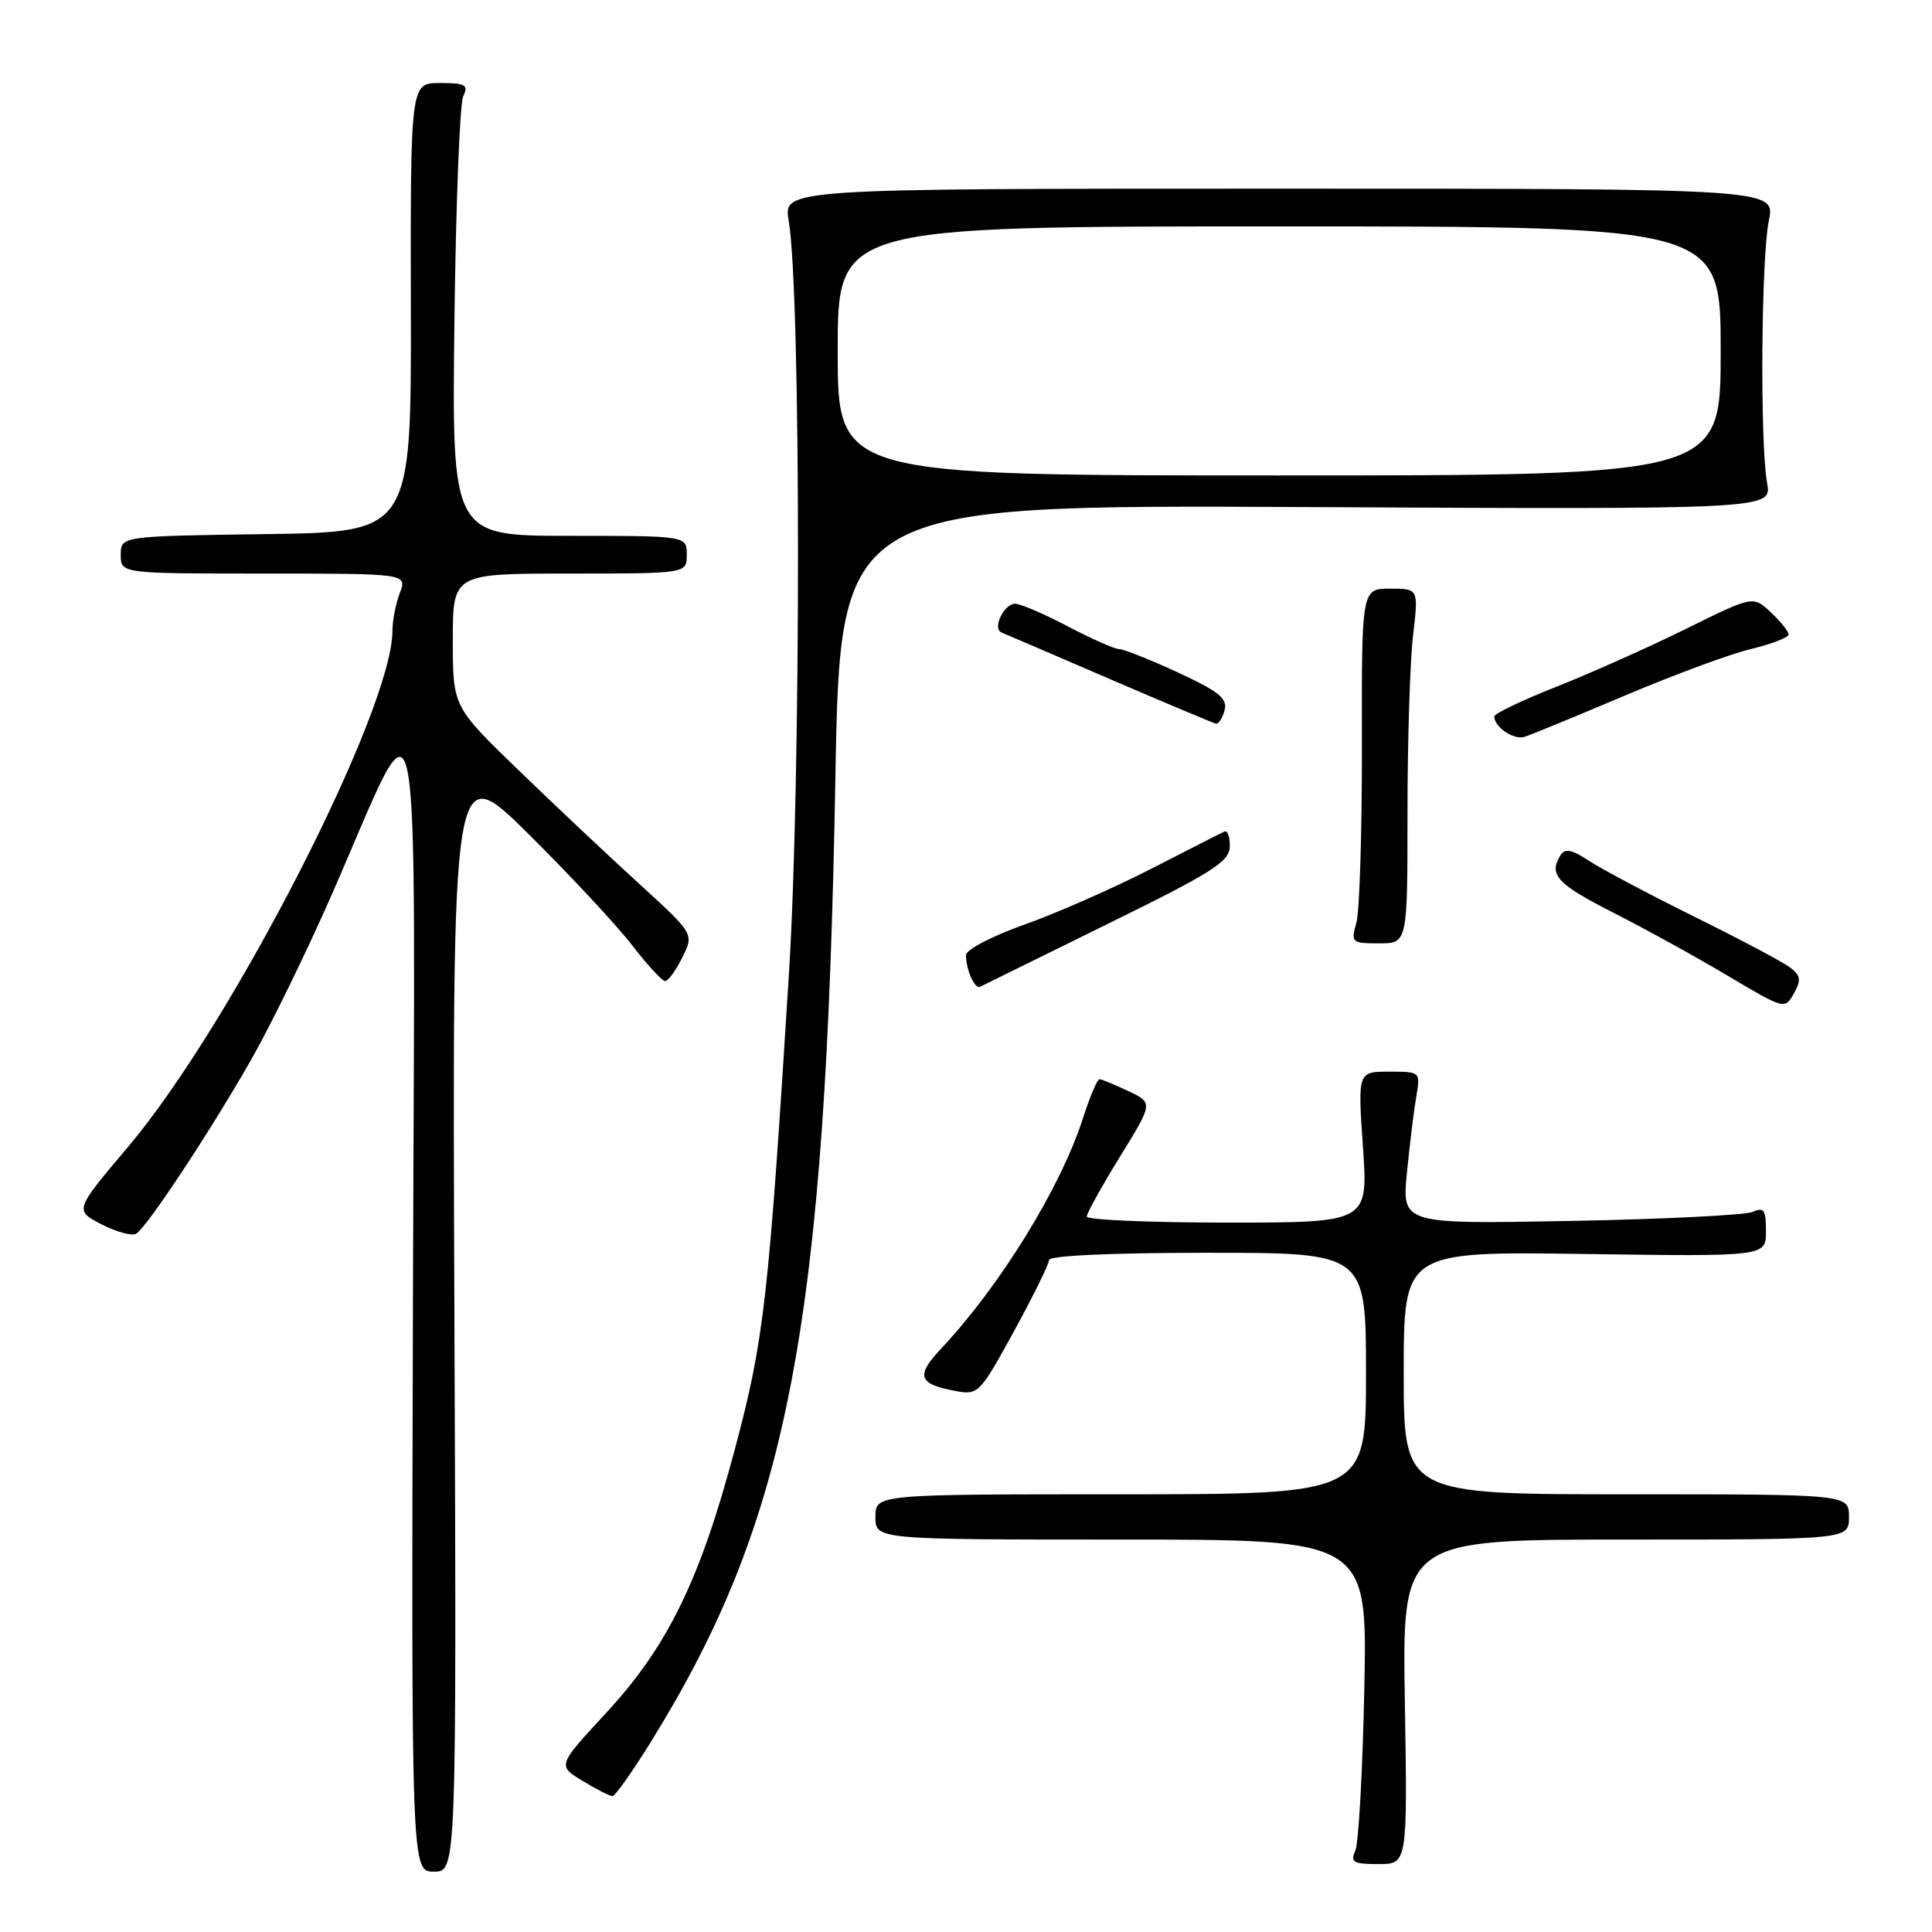 <?xml version="1.0" encoding="UTF-8" standalone="no"?>
<!DOCTYPE svg PUBLIC "-//W3C//DTD SVG 1.1//EN" "http://www.w3.org/Graphics/SVG/1.1/DTD/svg11.dtd" >
<svg xmlns="http://www.w3.org/2000/svg" xmlns:xlink="http://www.w3.org/1999/xlink" version="1.1" viewBox="0 0 256 256">
 <g >
 <path fill="currentColor"
d=" M 60.21 174.25 C 59.92 100.50 59.92 100.50 70.02 110.50 C 75.57 116.00 81.75 122.64 83.76 125.25 C 85.77 127.86 87.74 130.00 88.13 130.00 C 88.53 130.00 89.56 128.59 90.41 126.87 C 91.97 123.75 91.97 123.75 84.74 117.15 C 80.76 113.52 73.56 106.75 68.75 102.09 C 60.00 93.64 60.00 93.64 60.00 84.82 C 60.00 76.00 60.00 76.00 75.50 76.00 C 91.00 76.00 91.00 76.00 91.00 73.50 C 91.00 71.00 91.00 71.00 75.44 71.00 C 59.88 71.00 59.88 71.00 60.21 42.75 C 60.40 27.21 60.92 13.71 61.38 12.75 C 62.10 11.24 61.68 11.00 58.30 11.00 C 54.39 11.00 54.39 11.00 54.44 40.75 C 54.50 70.50 54.50 70.50 35.25 70.77 C 16.00 71.04 16.00 71.04 16.00 73.52 C 16.00 76.00 16.00 76.00 34.98 76.00 C 53.95 76.00 53.95 76.00 52.98 78.57 C 52.44 79.98 52.00 82.24 52.00 83.60 C 52.00 94.10 30.66 135.77 16.99 151.94 C 9.86 160.38 9.86 160.38 13.46 162.23 C 15.44 163.25 17.51 163.81 18.05 163.47 C 19.53 162.55 28.08 149.58 33.40 140.20 C 35.98 135.64 40.70 125.96 43.89 118.70 C 56.15 90.76 54.97 84.98 54.72 171.75 C 54.50 248.00 54.50 248.00 57.50 248.00 C 60.50 248.00 60.50 248.00 60.21 174.25 Z  M 186.15 225.50 C 185.80 204.00 185.80 204.00 215.40 204.00 C 245.00 204.00 245.00 204.00 245.00 201.00 C 245.00 198.00 245.00 198.00 215.50 198.00 C 186.00 198.00 186.00 198.00 186.00 181.91 C 186.00 165.82 186.00 165.82 210.00 166.16 C 234.00 166.50 234.00 166.50 234.00 163.14 C 234.00 160.31 233.73 159.91 232.25 160.58 C 231.29 161.01 220.43 161.55 208.12 161.78 C 185.75 162.20 185.75 162.20 186.43 155.35 C 186.80 151.58 187.36 147.04 187.67 145.25 C 188.22 142.02 188.20 142.00 184.07 142.00 C 179.91 142.00 179.91 142.00 180.60 152.00 C 181.29 162.00 181.29 162.00 162.64 162.00 C 152.39 162.00 144.00 161.64 144.00 161.20 C 144.00 160.77 145.98 157.20 148.40 153.27 C 152.80 146.13 152.80 146.13 149.50 144.57 C 147.68 143.71 145.96 143.00 145.68 143.00 C 145.39 143.00 144.40 145.36 143.47 148.25 C 140.53 157.39 132.50 170.41 124.66 178.75 C 121.31 182.32 121.69 183.40 126.60 184.31 C 129.62 184.88 129.83 184.66 134.35 176.41 C 136.91 171.74 139.00 167.49 139.00 166.96 C 139.00 166.38 147.24 166.00 160.00 166.00 C 181.00 166.00 181.00 166.00 181.00 182.00 C 181.00 198.00 181.00 198.00 148.50 198.00 C 116.00 198.00 116.00 198.00 116.00 201.00 C 116.00 204.00 116.00 204.00 148.59 204.00 C 181.18 204.00 181.18 204.00 180.78 223.75 C 180.56 234.61 180.02 244.29 179.58 245.25 C 178.90 246.75 179.33 247.00 182.64 247.00 C 186.50 247.00 186.50 247.00 186.15 225.50 Z  M 86.28 230.75 C 104.52 201.30 109.41 175.74 110.69 103.19 C 111.33 66.88 111.33 66.88 173.06 67.19 C 234.79 67.50 234.79 67.50 234.15 64.00 C 233.20 58.85 233.36 34.18 234.38 29.25 C 235.26 25.00 235.26 25.00 169.52 25.00 C 103.79 25.00 103.79 25.00 104.51 29.25 C 106.13 38.86 106.15 103.21 104.54 129.00 C 101.83 172.39 101.25 177.47 97.38 192.00 C 92.76 209.38 88.47 218.16 80.30 226.99 C 73.86 233.95 73.86 233.95 77.18 235.97 C 79.01 237.08 80.79 237.99 81.15 238.00 C 81.50 238.00 83.81 234.74 86.28 230.75 Z  M 237.20 128.20 C 236.26 127.48 230.55 124.45 224.50 121.46 C 218.45 118.47 212.17 115.13 210.53 114.05 C 208.32 112.58 207.37 112.38 206.80 113.29 C 205.15 115.88 206.27 117.12 213.75 120.92 C 218.01 123.09 224.88 126.87 229.00 129.33 C 236.43 133.75 236.51 133.77 237.70 131.64 C 238.69 129.87 238.61 129.28 237.20 128.20 Z  M 146.70 122.46 C 160.65 115.61 162.92 114.18 162.95 112.17 C 162.98 110.88 162.66 109.99 162.25 110.18 C 161.84 110.36 157.45 112.60 152.50 115.14 C 147.55 117.68 140.01 121.00 135.75 122.51 C 131.49 124.02 128.00 125.84 128.00 126.55 C 128.00 128.51 129.17 131.13 129.87 130.75 C 130.22 130.57 137.79 126.84 146.70 122.46 Z  M 186.50 107.75 C 186.50 98.26 186.83 87.69 187.23 84.25 C 187.97 78.00 187.97 78.00 184.20 78.00 C 180.42 78.00 180.42 78.00 180.46 98.75 C 180.48 110.16 180.15 120.74 179.73 122.25 C 178.99 124.90 179.10 125.00 182.73 125.00 C 186.50 125.00 186.50 125.00 186.50 107.75 Z  M 215.25 92.19 C 221.71 89.45 229.24 86.66 232.00 86.00 C 234.75 85.34 237.00 84.47 237.00 84.07 C 237.00 83.68 235.94 82.35 234.65 81.14 C 232.29 78.93 232.29 78.93 223.40 83.33 C 218.50 85.75 210.79 89.19 206.25 90.99 C 201.71 92.78 198.00 94.56 198.00 94.93 C 198.00 96.34 200.57 98.08 202.00 97.64 C 202.82 97.38 208.79 94.93 215.25 92.19 Z  M 162.27 94.09 C 162.67 92.55 161.50 91.61 156.05 89.09 C 152.36 87.39 148.86 86.00 148.27 86.00 C 147.68 86.00 144.64 84.65 141.50 83.00 C 138.36 81.35 135.22 80.00 134.51 80.00 C 133.03 80.00 131.46 83.29 132.69 83.80 C 133.14 83.98 139.57 86.75 147.00 89.95 C 154.43 93.15 160.79 95.82 161.13 95.89 C 161.48 95.95 161.99 95.14 162.27 94.09 Z  M 111.00 46.50 C 111.00 30.00 111.00 30.00 169.50 30.00 C 228.00 30.00 228.00 30.00 228.00 46.50 C 228.00 63.00 228.00 63.00 169.50 63.00 C 111.00 63.00 111.00 63.00 111.00 46.50 Z "/>
</g>
</svg>
